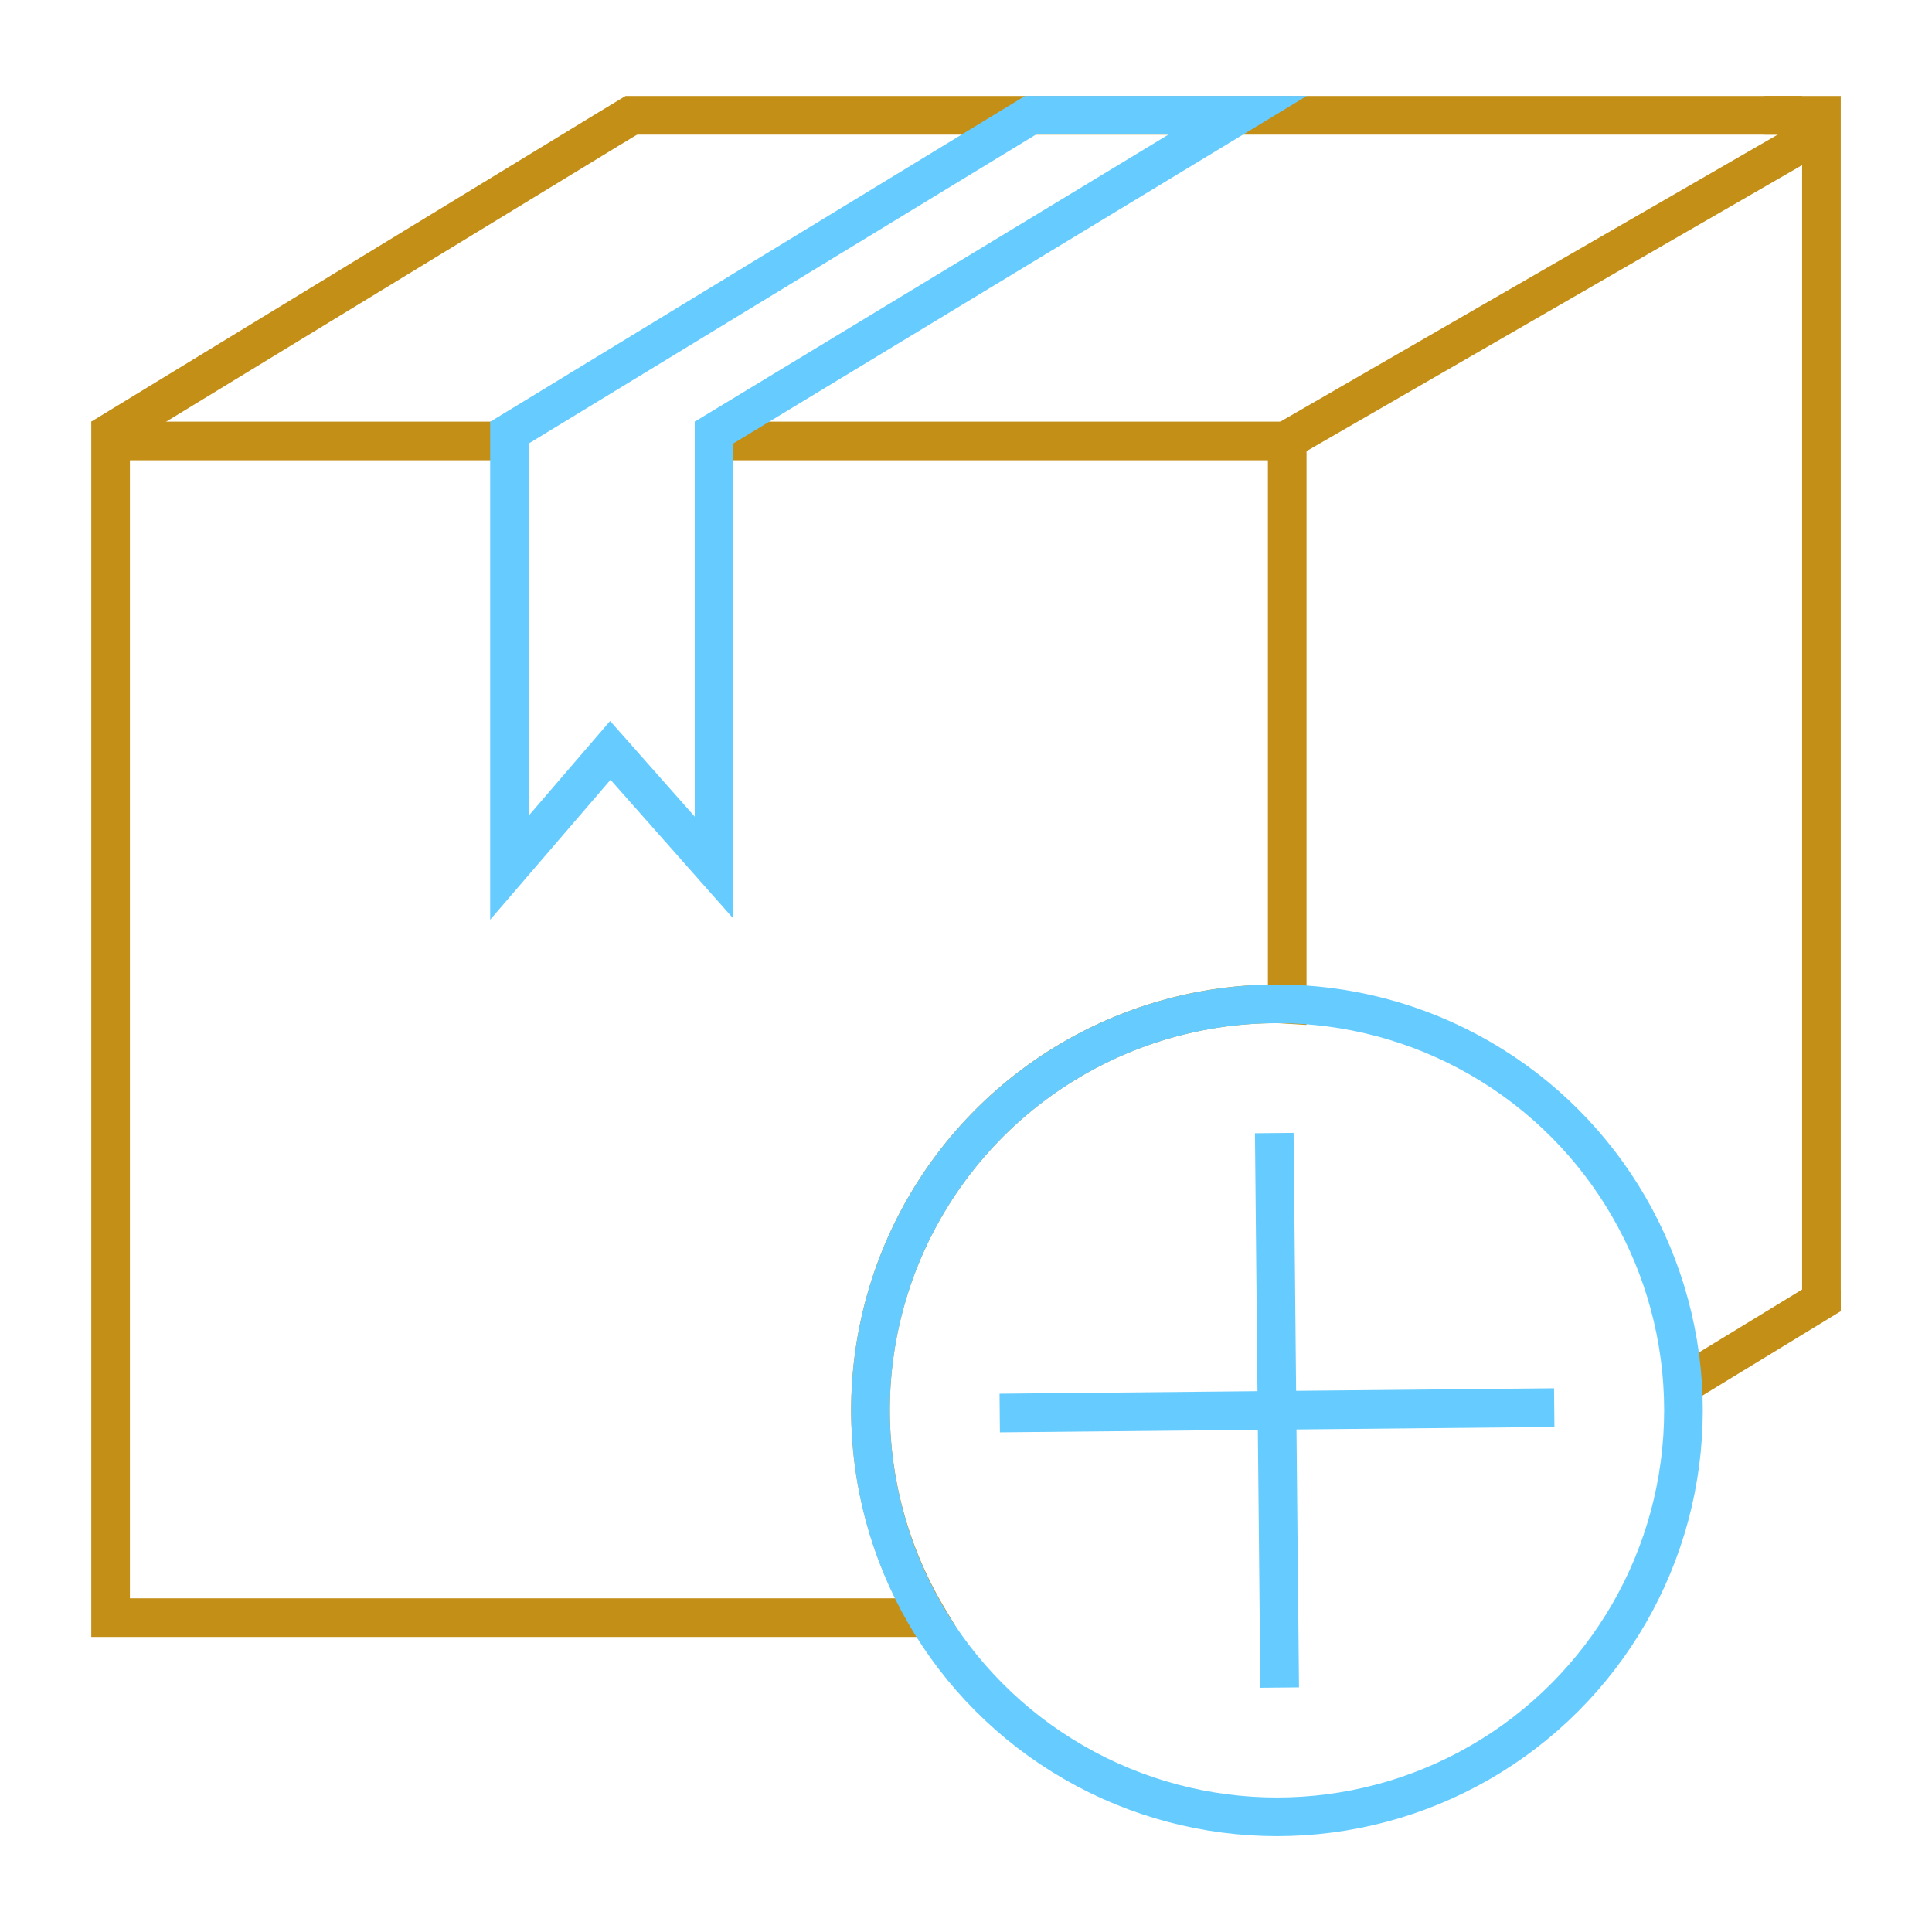 <svg id="SvgjsSvg1167" width="288" height="288" xmlns="http://www.w3.org/2000/svg" version="1.1" xmlns:xlink="http://www.w3.org/1999/xlink" xmlns:svgjs="http://svgjs.com/svgjs"><defs id="SvgjsDefs1168"></defs><g id="SvgjsG1169" transform="matrix(1,0,0,1,0,0)"><svg xmlns="http://www.w3.org/2000/svg" width="288" height="288" viewBox="0 0 100 100"><g transform="translate(0 -952.362)" fill="#000000" class="color000 svgShape"><path fill="none" stroke="#66ccff" stroke-width="2" d="M51.746 1025.5l28.701-.28M66.236 1039.71l-.28-28.701" class="colorStrokee41e1e svgStroke"></path><path fill="none" stroke="#c38f17" stroke-width="2" d="m 87.089,1024.053 7.665,-4.675" class="colorStroke065fff svgStroke"></path><path fill="none" stroke="#c38f17" stroke-linecap="square" stroke-width="2" d="m 94.278,1018.178 -1e-4,-59.849 -2,0" class="colorStroke065fff svgStroke"></path><path fill="none" stroke="#c38f17" stroke-width="2" d="m 94.277,1019.126 0,1.05" class="colorStroke065fff svgStroke"></path><path fill="none" stroke="#c38f17" stroke-linecap="square" stroke-width="2" d="m 92.277,958.33 -58.904,0 0,0 0,0" class="colorStroke065fff svgStroke"></path><path fill="none" stroke="#c38f17" stroke-width="2.021" d="m 5.249,975.048 26.34,-16.062 1.308,-0.788" class="colorStroke065fff svgStroke"></path><path fill="none" stroke="#c38f17" stroke-width="2" d="M66.041 975.473l28.657-16.538M94.277 1019.181l0 1.05" class="colorStroke065fff svgStroke"></path><path fill="none" stroke="#c38f17" stroke-linecap="square" stroke-width="2" d="m 26.37,975.186 -20.646,0 0,3e-4 0,0 0,60.904 42.303,0 a 21.04,21.04 0 0 1 -2.971,-10.73 21.04,21.04 0 0 1 21.041,-21.041 21.04,21.04 0 0 1 0.529,0.027 l 0,-29.16 -25.461,0 -4.205,0" class="colorStroke065fff svgStroke"></path><path fill="none" stroke="#66ccff" stroke-width="2" d="m 26.371,974.754 26.973,-16.43 10.721,0 -27.106,16.426 0,22.521 -5.369,-6.069 -5.219,6.069 z" class="colorStrokee41e1e svgStroke"></path><circle cx="66.096" cy="1025.36" r="21.04" fill="none" stroke="#66ccff" stroke-linecap="round" stroke-linejoin="round" stroke-width="2" class="colorStrokee41e1e svgStroke"></circle></g></svg></g></svg>